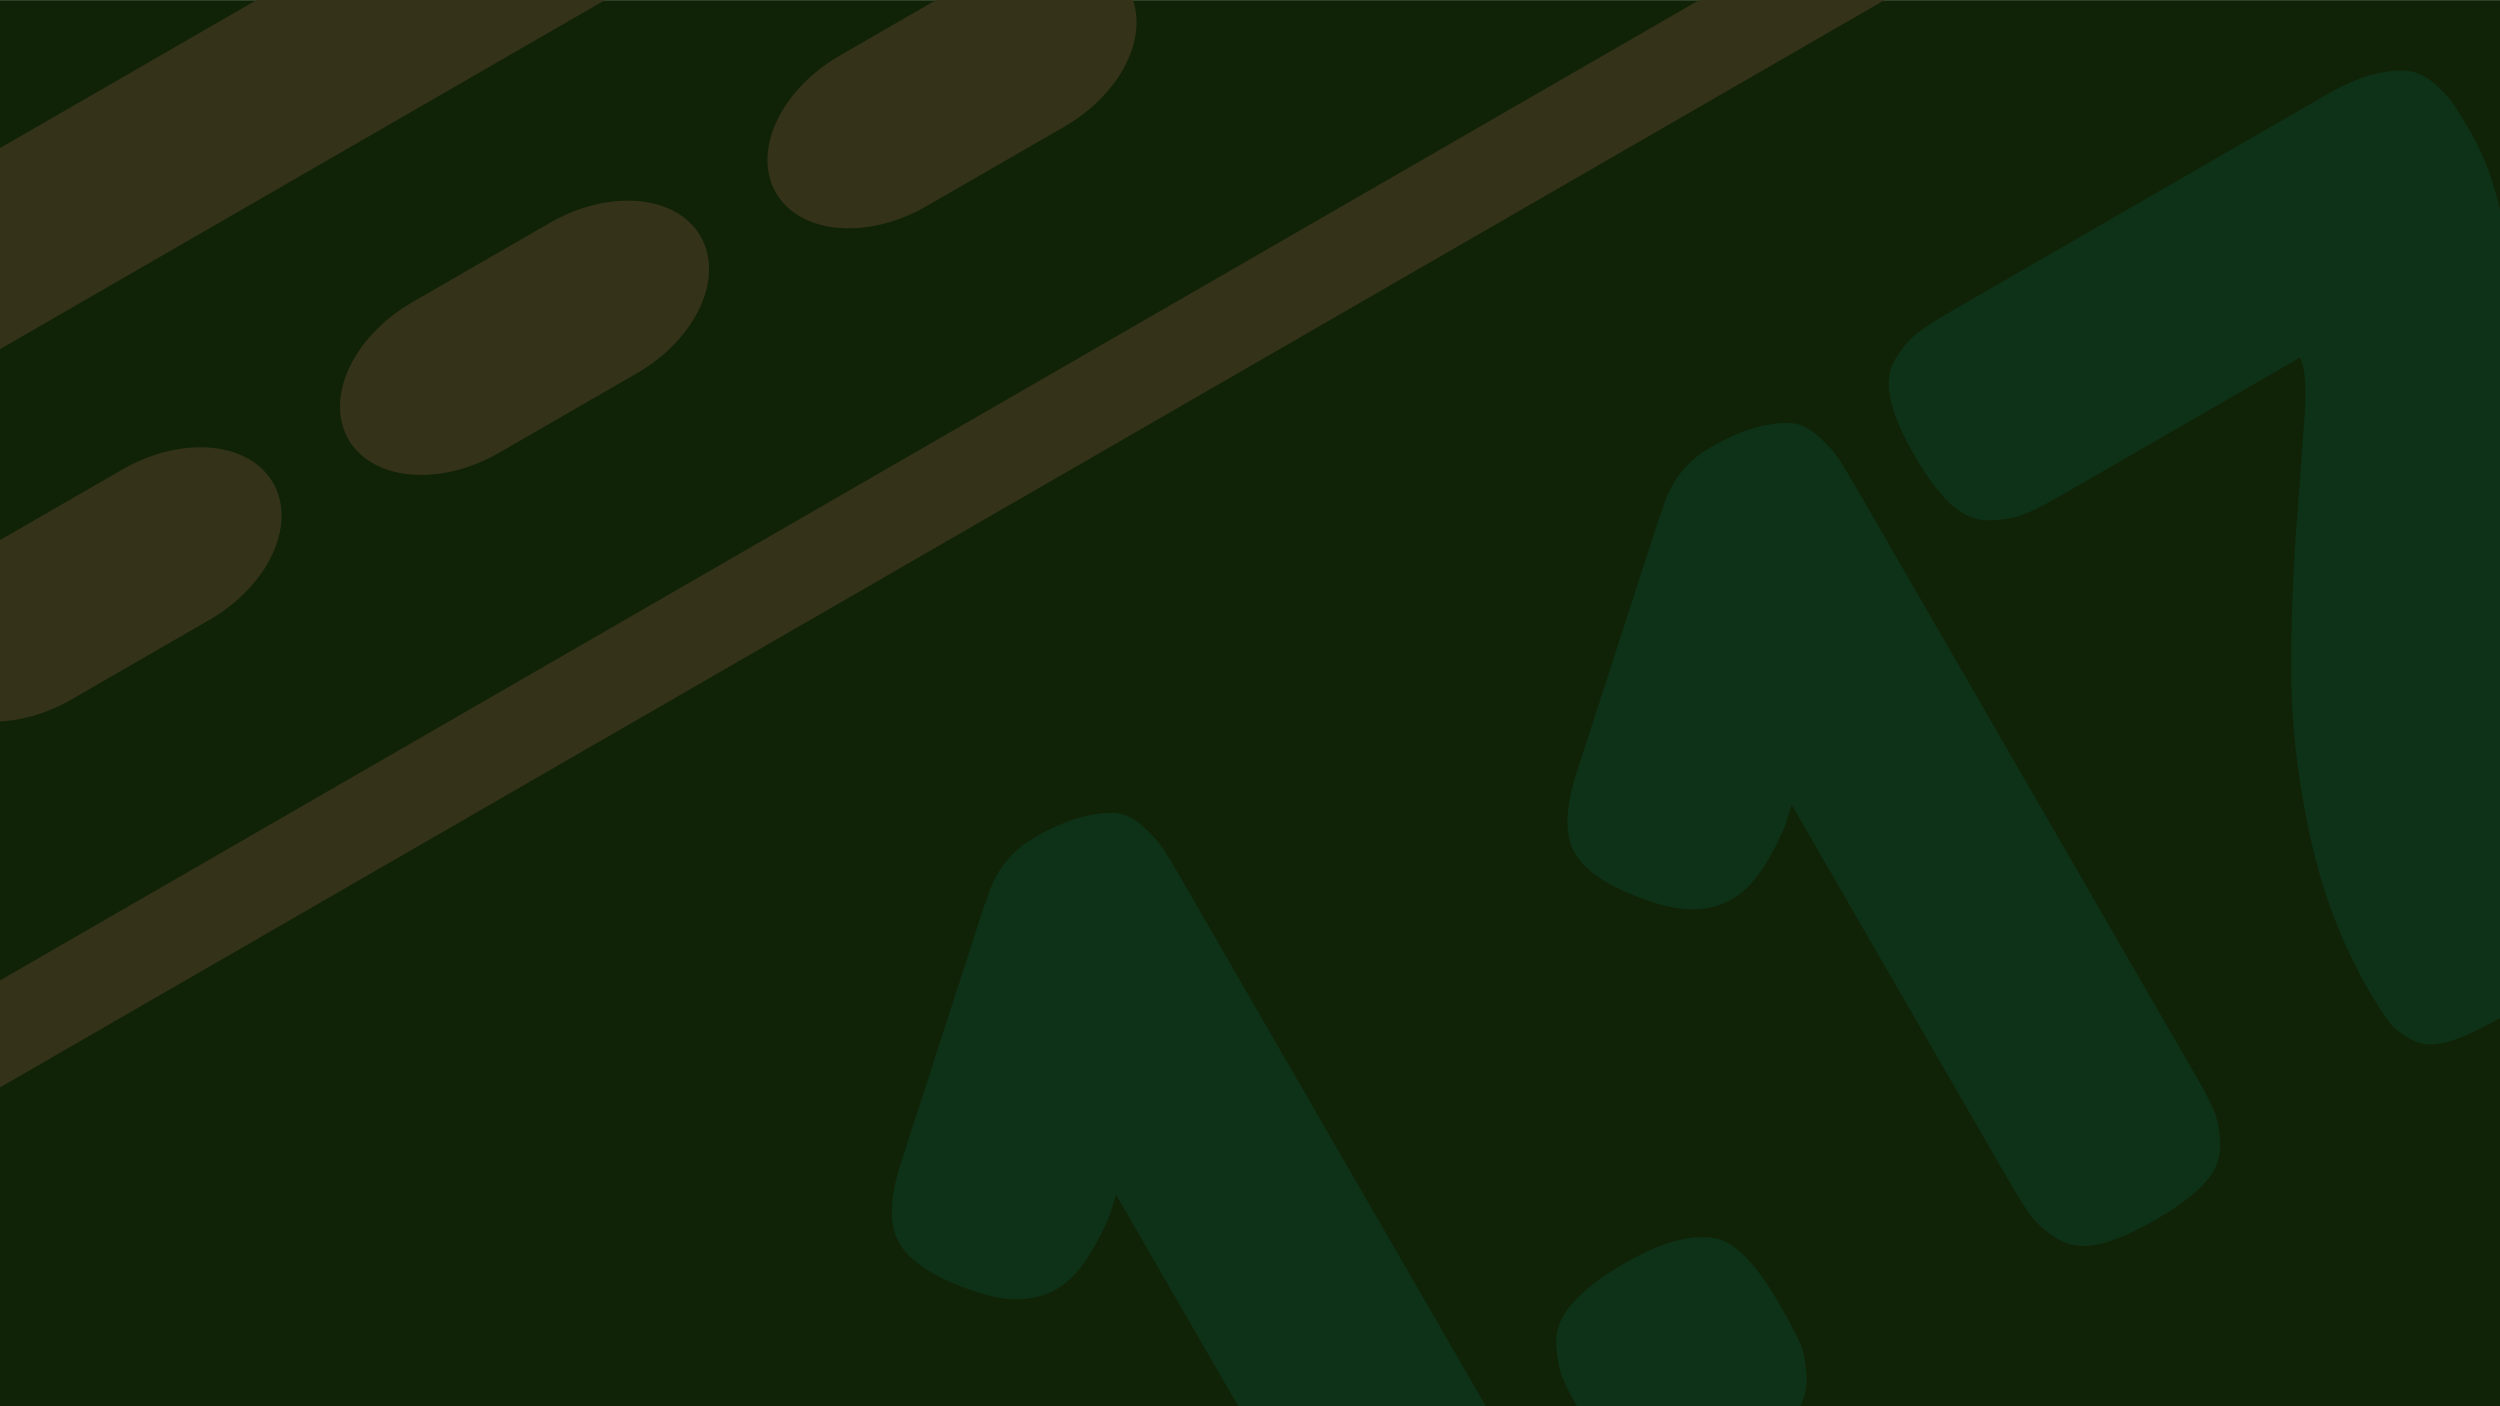 <?xml version="1.0" encoding="UTF-8" standalone="no"?>
<!DOCTYPE svg PUBLIC "-//W3C//DTD SVG 1.1//EN" "http://www.w3.org/Graphics/SVG/1.1/DTD/svg11.dtd">
<svg width="100%" height="100%" viewBox="0 0 1920 1080" version="1.1" xmlns="http://www.w3.org/2000/svg" xmlns:xlink="http://www.w3.org/1999/xlink" xml:space="preserve" xmlns:serif="http://www.serif.com/" style="fill-rule:evenodd;clip-rule:evenodd;stroke-linecap:round;stroke-linejoin:round;stroke-miterlimit:25;">
    <g transform="matrix(1,0,0,1,0,-6000)">
        <g id="_1.17-background" serif:id="1.17/background" transform="matrix(1.789,0,0,2.077,1.13687e-13,3193.58)">
            <rect x="0" y="1351.24" width="1073.48" height="520" style="fill:rgb(17,35,7);"/>
            <clipPath id="_clip1">
                <rect x="0" y="1351.24" width="1073.48" height="520"/>
            </clipPath>
            <g clip-path="url(#_clip1)">
                <g transform="matrix(9.064,-4.506,5.233,7.805,-709.819,1368.09)">
                    <path d="M79.233,83.262C80.094,83.262 80.806,83.345 81.369,83.51C81.933,83.676 82.363,83.866 82.661,84.082C82.959,84.297 83.183,84.645 83.332,85.125C83.481,85.605 83.564,86.003 83.58,86.318C83.597,86.632 83.605,87.121 83.605,87.783L83.605,115.458C83.605,116.22 83.58,116.792 83.531,117.173C83.481,117.553 83.324,117.992 83.059,118.489C82.794,118.986 82.347,119.334 81.717,119.533C81.088,119.731 80.243,119.831 79.183,119.831C78.156,119.831 77.328,119.731 76.699,119.533C76.07,119.334 75.622,118.994 75.357,118.514C75.092,118.034 74.935,117.587 74.885,117.173C74.836,116.759 74.811,116.154 74.811,115.359L74.811,97.621L74.165,98.217C72.807,99.244 71.681,99.758 70.786,99.758C69.759,99.758 68.799,99.261 67.904,98.267C66.712,96.942 66.116,95.816 66.116,94.888C66.116,94.027 66.712,93.067 67.904,92.007L76.053,84.653L76.202,84.554C77.063,83.692 78.074,83.262 79.233,83.262Z" style="fill:rgb(13,50,24);fill-rule:nonzero;"/>
                    <path d="M95.281,111.533C95.845,112.096 96.126,113.256 96.126,115.011L96.126,115.21C96.126,116.005 96.101,116.593 96.052,116.974C96.002,117.355 95.836,117.81 95.555,118.34C95.273,118.87 94.801,119.243 94.139,119.458C93.476,119.673 92.582,119.781 91.456,119.781C89.667,119.781 88.425,119.433 87.729,118.738C87.133,118.175 86.835,117.015 86.835,115.26L86.835,115.061C86.835,114.299 86.86,113.719 86.909,113.322C86.959,112.924 87.116,112.469 87.381,111.956C87.646,111.442 88.118,111.069 88.797,110.838C89.476,110.606 90.379,110.49 91.505,110.49C93.261,110.49 94.52,110.838 95.281,111.533Z" style="fill:rgb(13,50,24);fill-rule:nonzero;"/>
                    <path d="M111.231,83.262C112.092,83.262 112.804,83.345 113.367,83.51C113.93,83.676 114.361,83.866 114.659,84.082C114.957,84.297 115.181,84.645 115.33,85.125C115.479,85.605 115.562,86.003 115.578,86.318C115.595,86.632 115.603,87.121 115.603,87.783L115.603,115.458C115.603,116.22 115.578,116.792 115.529,117.173C115.479,117.553 115.321,117.992 115.057,118.489C114.792,118.986 114.344,119.334 113.715,119.533C113.086,119.731 112.241,119.831 111.181,119.831C110.154,119.831 109.326,119.731 108.697,119.533C108.067,119.334 107.62,118.994 107.355,118.514C107.09,118.034 106.933,117.587 106.883,117.173C106.833,116.759 106.809,116.154 106.809,115.359L106.809,97.621L106.163,98.217C104.805,99.244 103.678,99.758 102.784,99.758C101.757,99.758 100.797,99.261 99.902,98.267C98.71,96.942 98.114,95.816 98.114,94.888C98.114,94.027 98.71,93.067 99.902,92.007L108.051,84.653L108.2,84.554C109.061,83.692 110.071,83.262 111.231,83.262Z" style="fill:rgb(13,50,24);fill-rule:nonzero;"/>
                    <path d="M140.347,83.361C141.208,83.361 141.92,83.444 142.483,83.61C143.046,83.775 143.477,83.974 143.775,84.206C144.073,84.438 144.297,84.777 144.446,85.224C144.595,85.672 144.678,86.053 144.694,86.367C144.711,86.682 144.719,87.154 144.719,87.783C144.719,89.274 144.288,91.005 143.427,92.975C142.566,94.946 141.531,96.892 140.322,98.814C139.113,100.735 137.904,102.673 136.695,104.627C135.486,106.581 134.451,108.577 133.589,110.614C132.728,112.651 132.298,114.465 132.298,116.055C132.298,116.783 132.264,117.322 132.198,117.669C132.132,118.017 131.966,118.382 131.701,118.763C131.436,119.143 130.997,119.4 130.385,119.533C129.772,119.665 128.935,119.731 127.875,119.731C126.816,119.731 125.979,119.665 125.366,119.533C124.754,119.4 124.315,119.135 124.05,118.738C123.785,118.34 123.627,117.968 123.578,117.62C123.528,117.272 123.503,116.717 123.503,115.955C123.503,113.802 123.867,111.591 124.596,109.322C125.325,107.053 126.203,105.024 127.23,103.236C128.256,101.447 129.283,99.799 130.31,98.292C131.337,96.785 132.215,95.493 132.943,94.416C133.672,93.34 134.037,92.586 134.037,92.156L122.708,92.156C121.946,92.156 121.367,92.123 120.969,92.056C120.572,91.99 120.133,91.824 119.652,91.559C119.172,91.294 118.833,90.847 118.634,90.218C118.435,89.589 118.336,88.76 118.336,87.734C118.336,86.707 118.435,85.879 118.634,85.249C118.833,84.62 119.156,84.181 119.603,83.933C120.05,83.684 120.464,83.527 120.845,83.461C121.226,83.394 121.764,83.361 122.46,83.361L140.347,83.361Z" style="fill:rgb(13,50,24);fill-rule:nonzero;"/>
                </g>
                <g transform="matrix(0.729,1.088,-1.799,0.894,1188.01,-21.867)">
                    <g transform="matrix(1,0,1.11022e-16,2.187,-2.29554e-13,-1016.37)">
                        <path d="M803.283,701.806L803.283,978.061" style="fill:none;stroke:rgb(52,50,24);stroke-width:27.27px;"/>
                    </g>
                    <g transform="matrix(1,0,0,1,-200.221,-19.642)">
                        <path d="M803.283,701.806L803.283,978.061" style="fill:none;stroke:rgb(52,50,24);stroke-width:51.26px;"/>
                    </g>
                    <g transform="matrix(0.119,0,0,0.119,607.368,618.105)">
                        <path d="M803.283,701.806L803.283,978.061" style="fill:none;stroke:rgb(52,50,24);stroke-width:429.81px;"/>
                    </g>
                    <g transform="matrix(0.119,0,0,0.119,607.368,822.128)">
                        <path d="M803.283,701.806L803.283,978.061" style="fill:none;stroke:rgb(52,50,24);stroke-width:429.81px;"/>
                    </g>
                    <g transform="matrix(0.119,0,0,0.119,607.368,720.116)">
                        <path d="M803.283,701.806L803.283,978.061" style="fill:none;stroke:rgb(52,50,24);stroke-width:429.81px;"/>
                    </g>
                </g>
            </g>
        </g>
    </g>
</svg>
